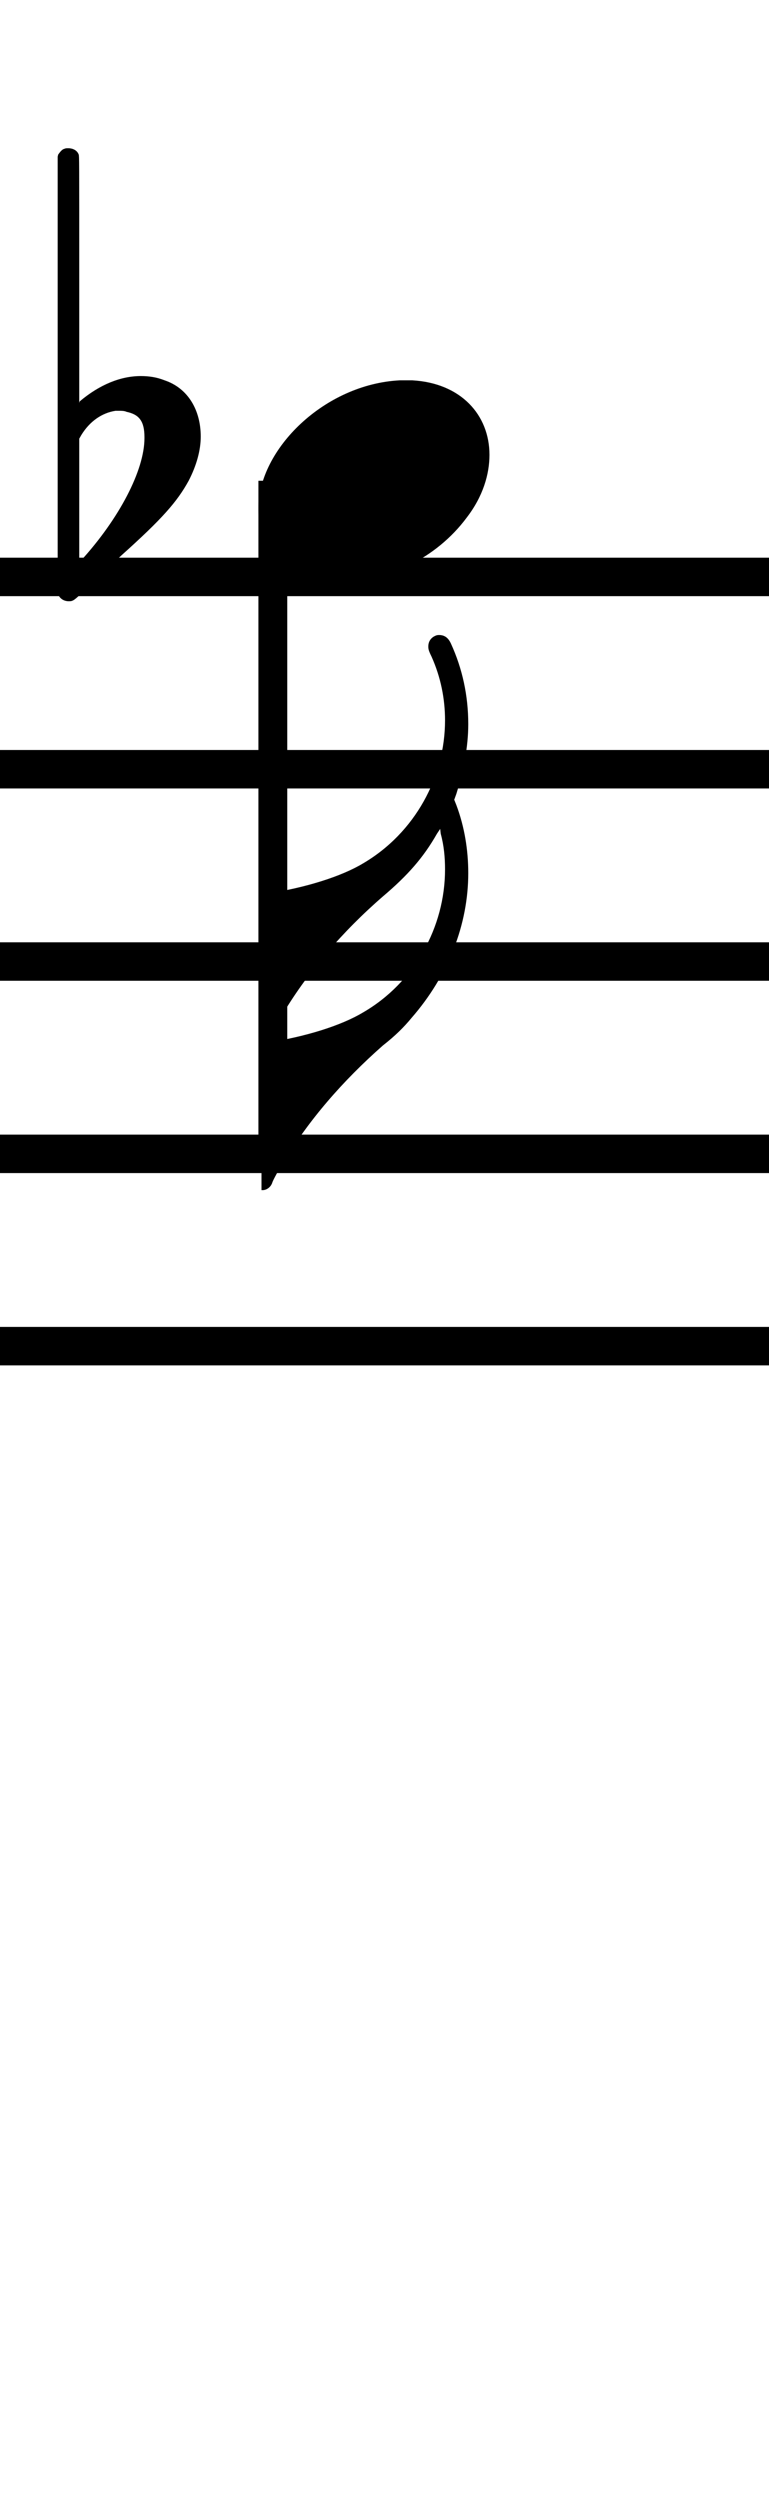 <?xml version="1.0" standalone="no"?><svg xmlns="http://www.w3.org/2000/svg" width="40" height="130"><path stroke-width="2" fill="none" stroke="black" stroke-dasharray="none" font-family="Arial" font-size="10pt" font-weight="normal" font-style="normal" d="M-15 30L85 30"/><path stroke-width="2" fill="none" stroke="black" stroke-dasharray="none" font-family="Arial" font-size="10pt" font-weight="normal" font-style="normal" d="M-15 40L85 40"/><path stroke-width="2" fill="none" stroke="black" stroke-dasharray="none" font-family="Arial" font-size="10pt" font-weight="normal" font-style="normal" d="M-15 50L85 50"/><path stroke-width="2" fill="none" stroke="black" stroke-dasharray="none" font-family="Arial" font-size="10pt" font-weight="normal" font-style="normal" d="M-15 60L85 60"/><path stroke-width="2" fill="none" stroke="black" stroke-dasharray="none" font-family="Arial" font-size="10pt" font-weight="normal" font-style="normal" d="M-15 70L85 70"/><rect stroke-width="0.3" fill="black" stroke="black" stroke-dasharray="none" font-family="Arial" font-size="10pt" font-weight="normal" font-style="normal" x="-15" y="29.5" width="1" height="41"/><rect stroke-width="0.3" fill="black" stroke="black" stroke-dasharray="none" font-family="Arial" font-size="10pt" font-weight="normal" font-style="normal" x="85" y="29.5" width="1" height="41"/><g class="vf-stavenote" id="vf-auto5255"><g class="vf-note" pointer-events="bounding-box"><g class="vf-stem" pointer-events="bounding-box"><path stroke-width="1.5" fill="none" stroke="black" stroke-dasharray="none" font-family="Arial" font-size="10pt" font-weight="normal" font-style="normal" x="85" y="29.5" width="1" height="41" d="M14.192 25L14.192 60"/></g><g class="vf-notehead" pointer-events="bounding-box"><path stroke-width="0.3" fill="black" stroke="none" stroke-dasharray="none" font-family="Arial" font-size="10pt" font-weight="normal" font-style="normal" x="85" y="29.5" width="1" height="41" d="M13.442 25M20.799 19.777C20.911 19.777,21.08 19.777,21.108 19.777C21.108 19.777,21.136 19.777,21.136 19.777C21.136 19.777,21.304 19.777,21.445 19.777C23.972 19.918,25.46 21.574,25.46 23.652C25.46 24.663,25.123 25.814,24.281 26.909C22.68 29.072,20.069 30.251,17.794 30.251C16.025 30.251,14.509 29.549,13.779 28.117C13.554 27.555,13.442 27.022,13.442 26.432C13.442 23.371,16.868 19.974,20.799 19.777"/></g><g class="vf-flag" pointer-events="bounding-box"><path stroke-width="0.3" fill="black" stroke="none" stroke-dasharray="none" font-family="Arial" font-size="10pt" font-weight="normal" font-style="normal" x="85" y="29.5" width="1" height="41" d="M14.192 62M22.672 33.05C22.728 33.021,22.812 33.021,22.841 33.021C23.121 33.021,23.318 33.162,23.458 33.471C24.048 34.762,24.357 36.166,24.357 37.655C24.357 38.862,24.104 40.098,23.739 41.277L23.627 41.586L23.739 41.867C24.16 42.99,24.357 44.197,24.357 45.405C24.357 48.072,23.318 50.74,21.408 52.93C21.015 53.408,20.566 53.857,19.92 54.362C17.814 56.216,16.045 58.265,14.754 60.428C14.529 60.764,14.192 61.382,14.164 61.495C14.08 61.747,13.855 61.888,13.658 61.888L13.602 61.888L13.602 58.069L13.602 54.25L13.855 54.222C15.905 53.913,17.758 53.323,18.881 52.649C21.549 51.105,23.149 48.213,23.149 45.208C23.149 44.59,23.093 43.973,22.925 43.355L22.897 43.102L22.728 43.355C22.026 44.59,21.212 45.517,19.92 46.612C17.814 48.437,16.045 50.515,14.754 52.649C14.529 53.014,14.192 53.632,14.164 53.801C14.08 53.997,13.855 54.138,13.658 54.138L13.602 54.138L13.602 50.319L13.602 46.5L13.855 46.472C15.905 46.163,17.758 45.573,18.881 44.899C21.605 43.299,23.149 40.378,23.149 37.458C23.149 36.335,22.925 35.212,22.447 34.145C22.279 33.808,22.279 33.723,22.279 33.611C22.279 33.33,22.447 33.134,22.672 33.05"/></g></g><g class="vf-modifiers"><path stroke-width="0.3" fill="black" stroke="none" stroke-dasharray="none" font-family="Arial" font-size="10pt" font-weight="normal" font-style="normal" x="85" y="29.5" width="1" height="41" d="M3.575 25M3.356 7.736C3.41 7.708,3.465 7.708,3.547 7.708C3.793 7.708,4.012 7.818,4.094 8.037C4.122 8.146,4.122 8.146,4.122 14.521L4.122 20.951L4.149 20.869C5.189 19.993,6.283 19.555,7.323 19.555C7.733 19.555,8.144 19.61,8.554 19.774C9.785 20.185,10.442 21.334,10.442 22.702C10.442 23.413,10.223 24.207,9.813 25C9.211 26.094,8.445 26.97,6.311 28.885L4.204 30.882C3.821 31.265,3.739 31.265,3.575 31.265C3.328 31.265,3.109 31.129,3.027 30.91L3 30.8L3 19.501L3 8.146L3.027 8.037C3.109 7.927,3.219 7.763,3.356 7.736M6.584 21.416C6.475 21.361,6.311 21.361,6.201 21.361C6.119 21.361,6.064 21.361,6.01 21.361C5.298 21.471,4.669 21.908,4.231 22.62L4.122 22.811L4.122 26.012L4.122 29.268L4.204 29.159C6.201 26.97,7.514 24.453,7.514 22.784L7.514 22.729C7.514 21.908,7.241 21.553,6.584 21.416"/></g></g></svg>